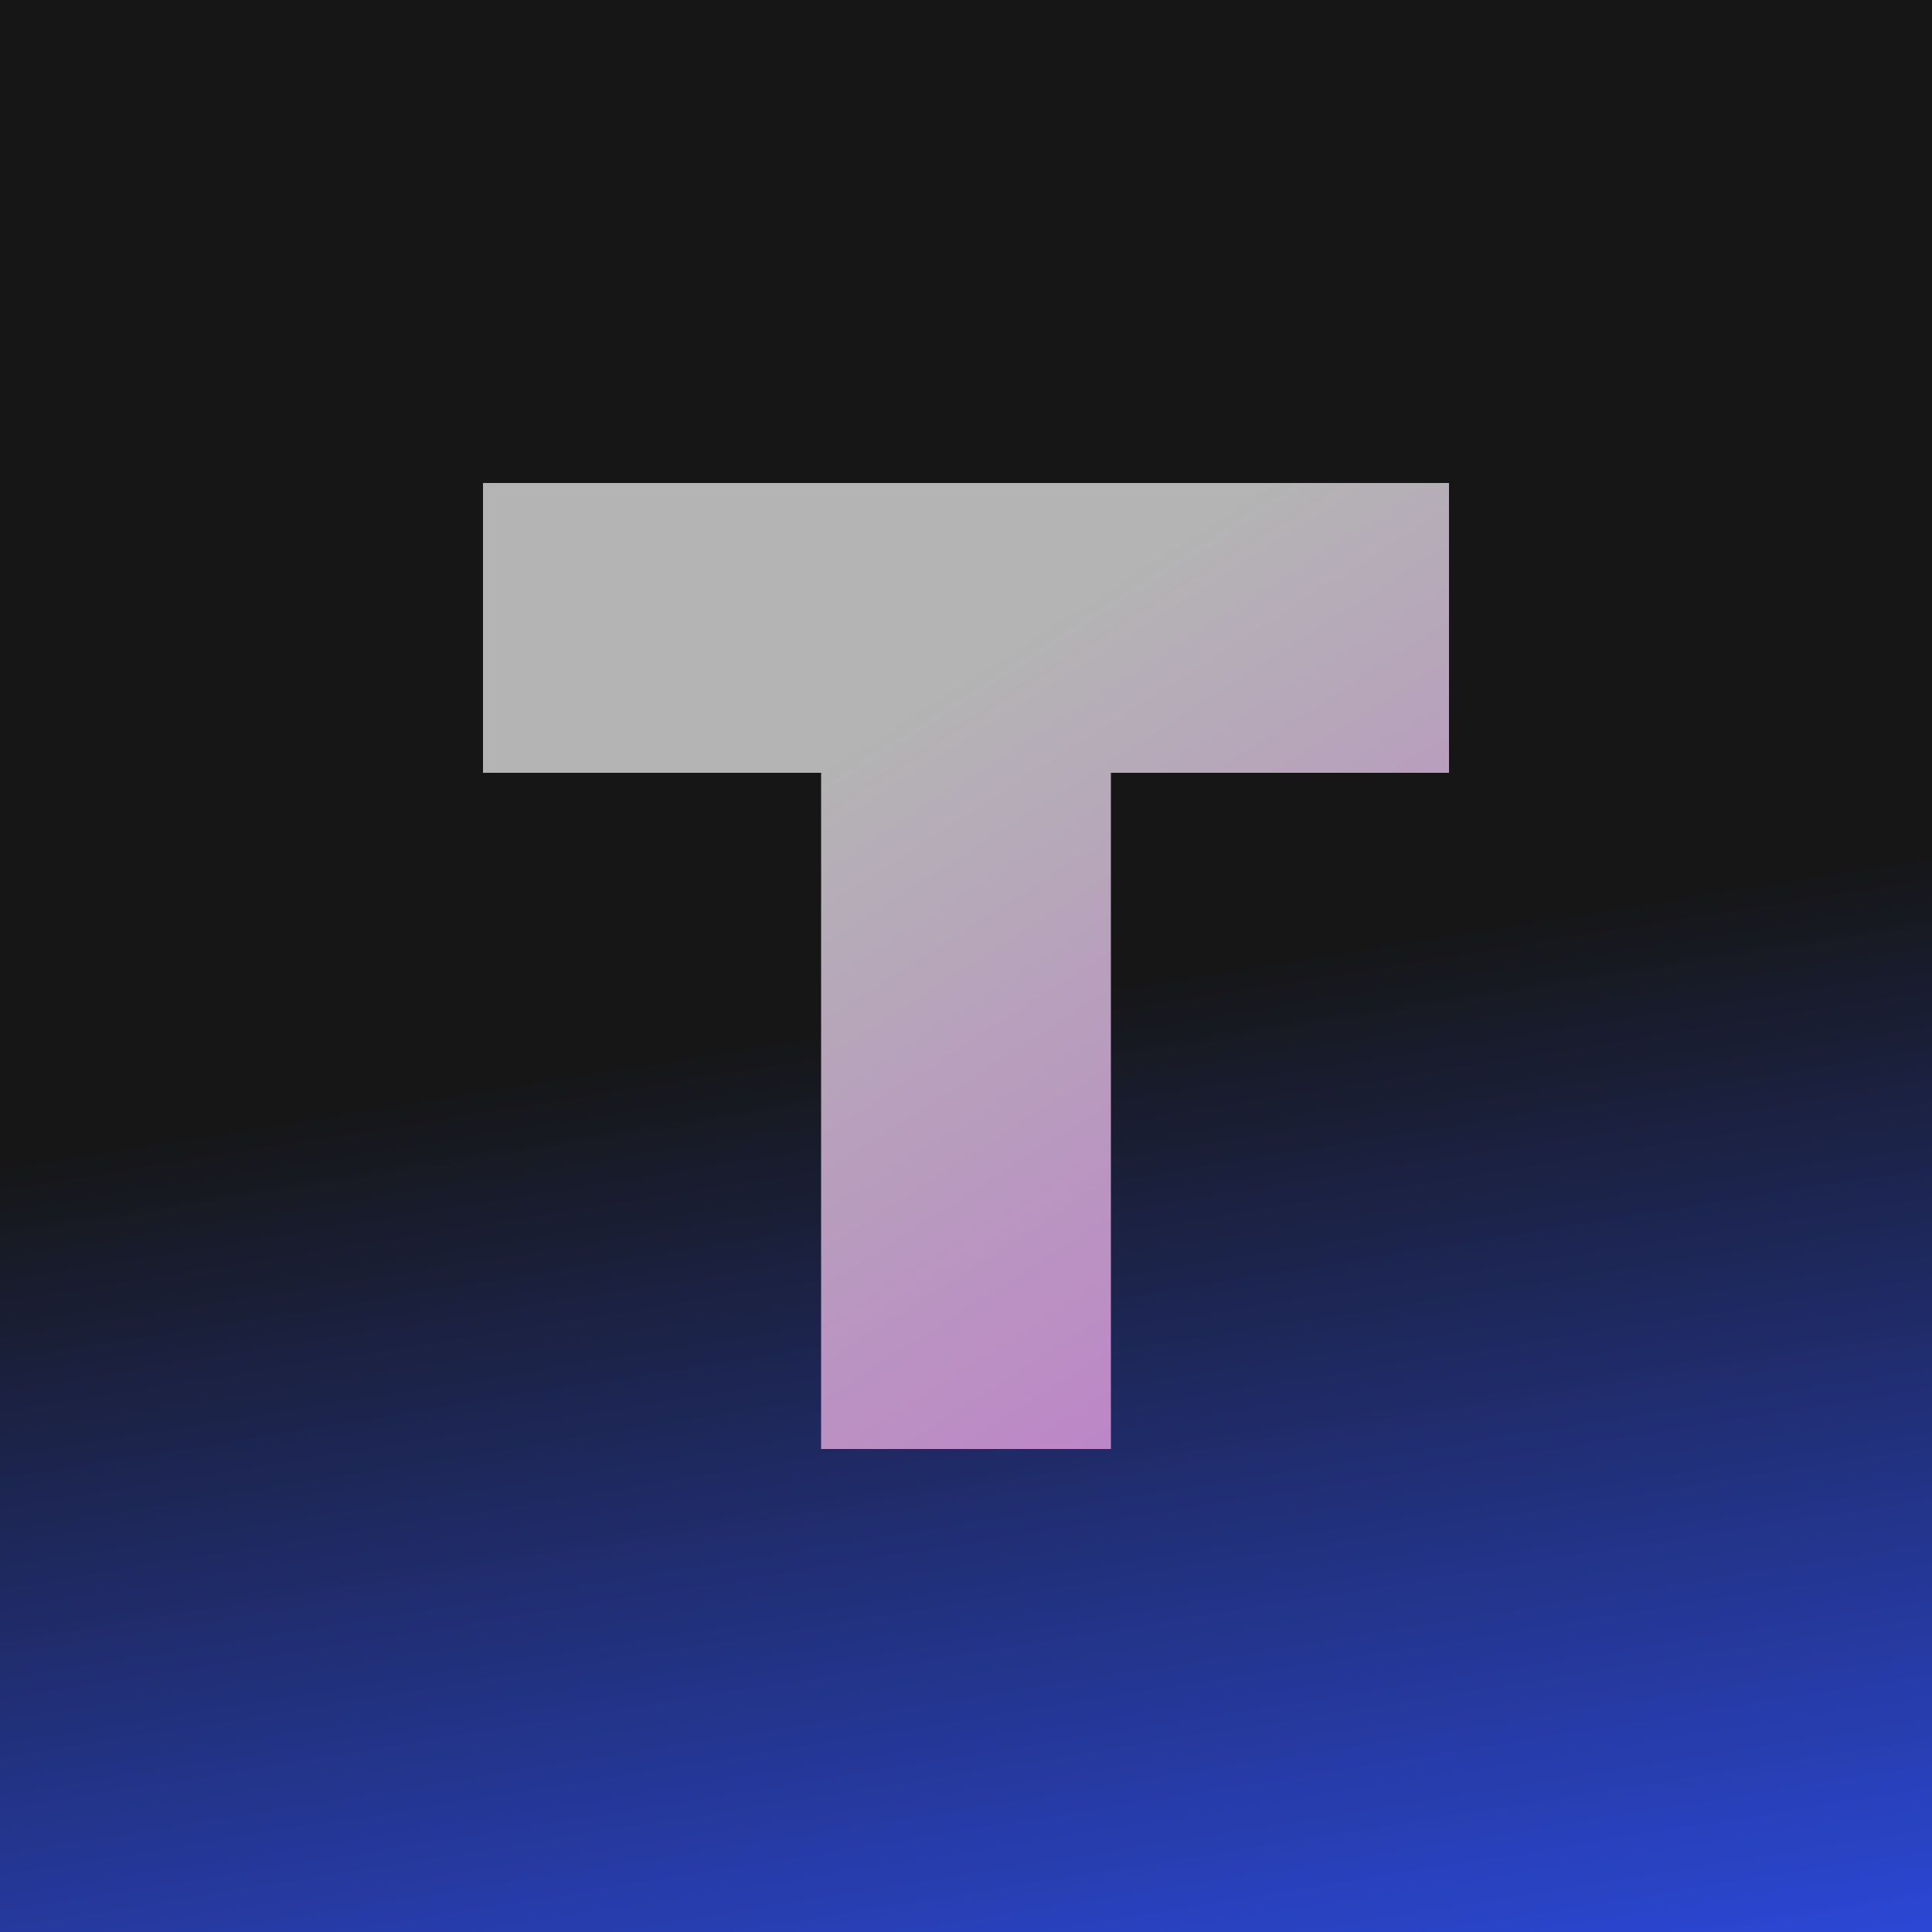 <svg width="200" height="200" viewBox="0 0 200 200" fill="none" xmlns="http://www.w3.org/2000/svg">
<rect width="200" height="200" fill="url(#paint0_linear_1_2)"/>
<path d="M85 50H115V150H85V50Z" fill="url(#paint1_linear_1_2)"/>
<path d="M50 50H150V80H50V50Z" fill="url(#paint2_linear_1_2)"/>
<defs>
<linearGradient id="paint0_linear_1_2" x1="183" y1="90.5" x2="204.5" y2="224" gradientUnits="userSpaceOnUse">
<stop stop-color="#161616"/>
<stop offset="1" stop-color="#3052FF"/>
</linearGradient>
<linearGradient id="paint1_linear_1_2" x1="95.5" y1="72.5" x2="256" y2="324" gradientUnits="userSpaceOnUse">
<stop stop-color="#B4B4B4"/>
<stop offset="1" stop-color="#D500FF"/>
</linearGradient>
<linearGradient id="paint2_linear_1_2" x1="95.5" y1="72.5" x2="256" y2="324" gradientUnits="userSpaceOnUse">
<stop stop-color="#B4B4B4"/>
<stop offset="1" stop-color="#D500FF"/>
</linearGradient>
</defs>
</svg>
